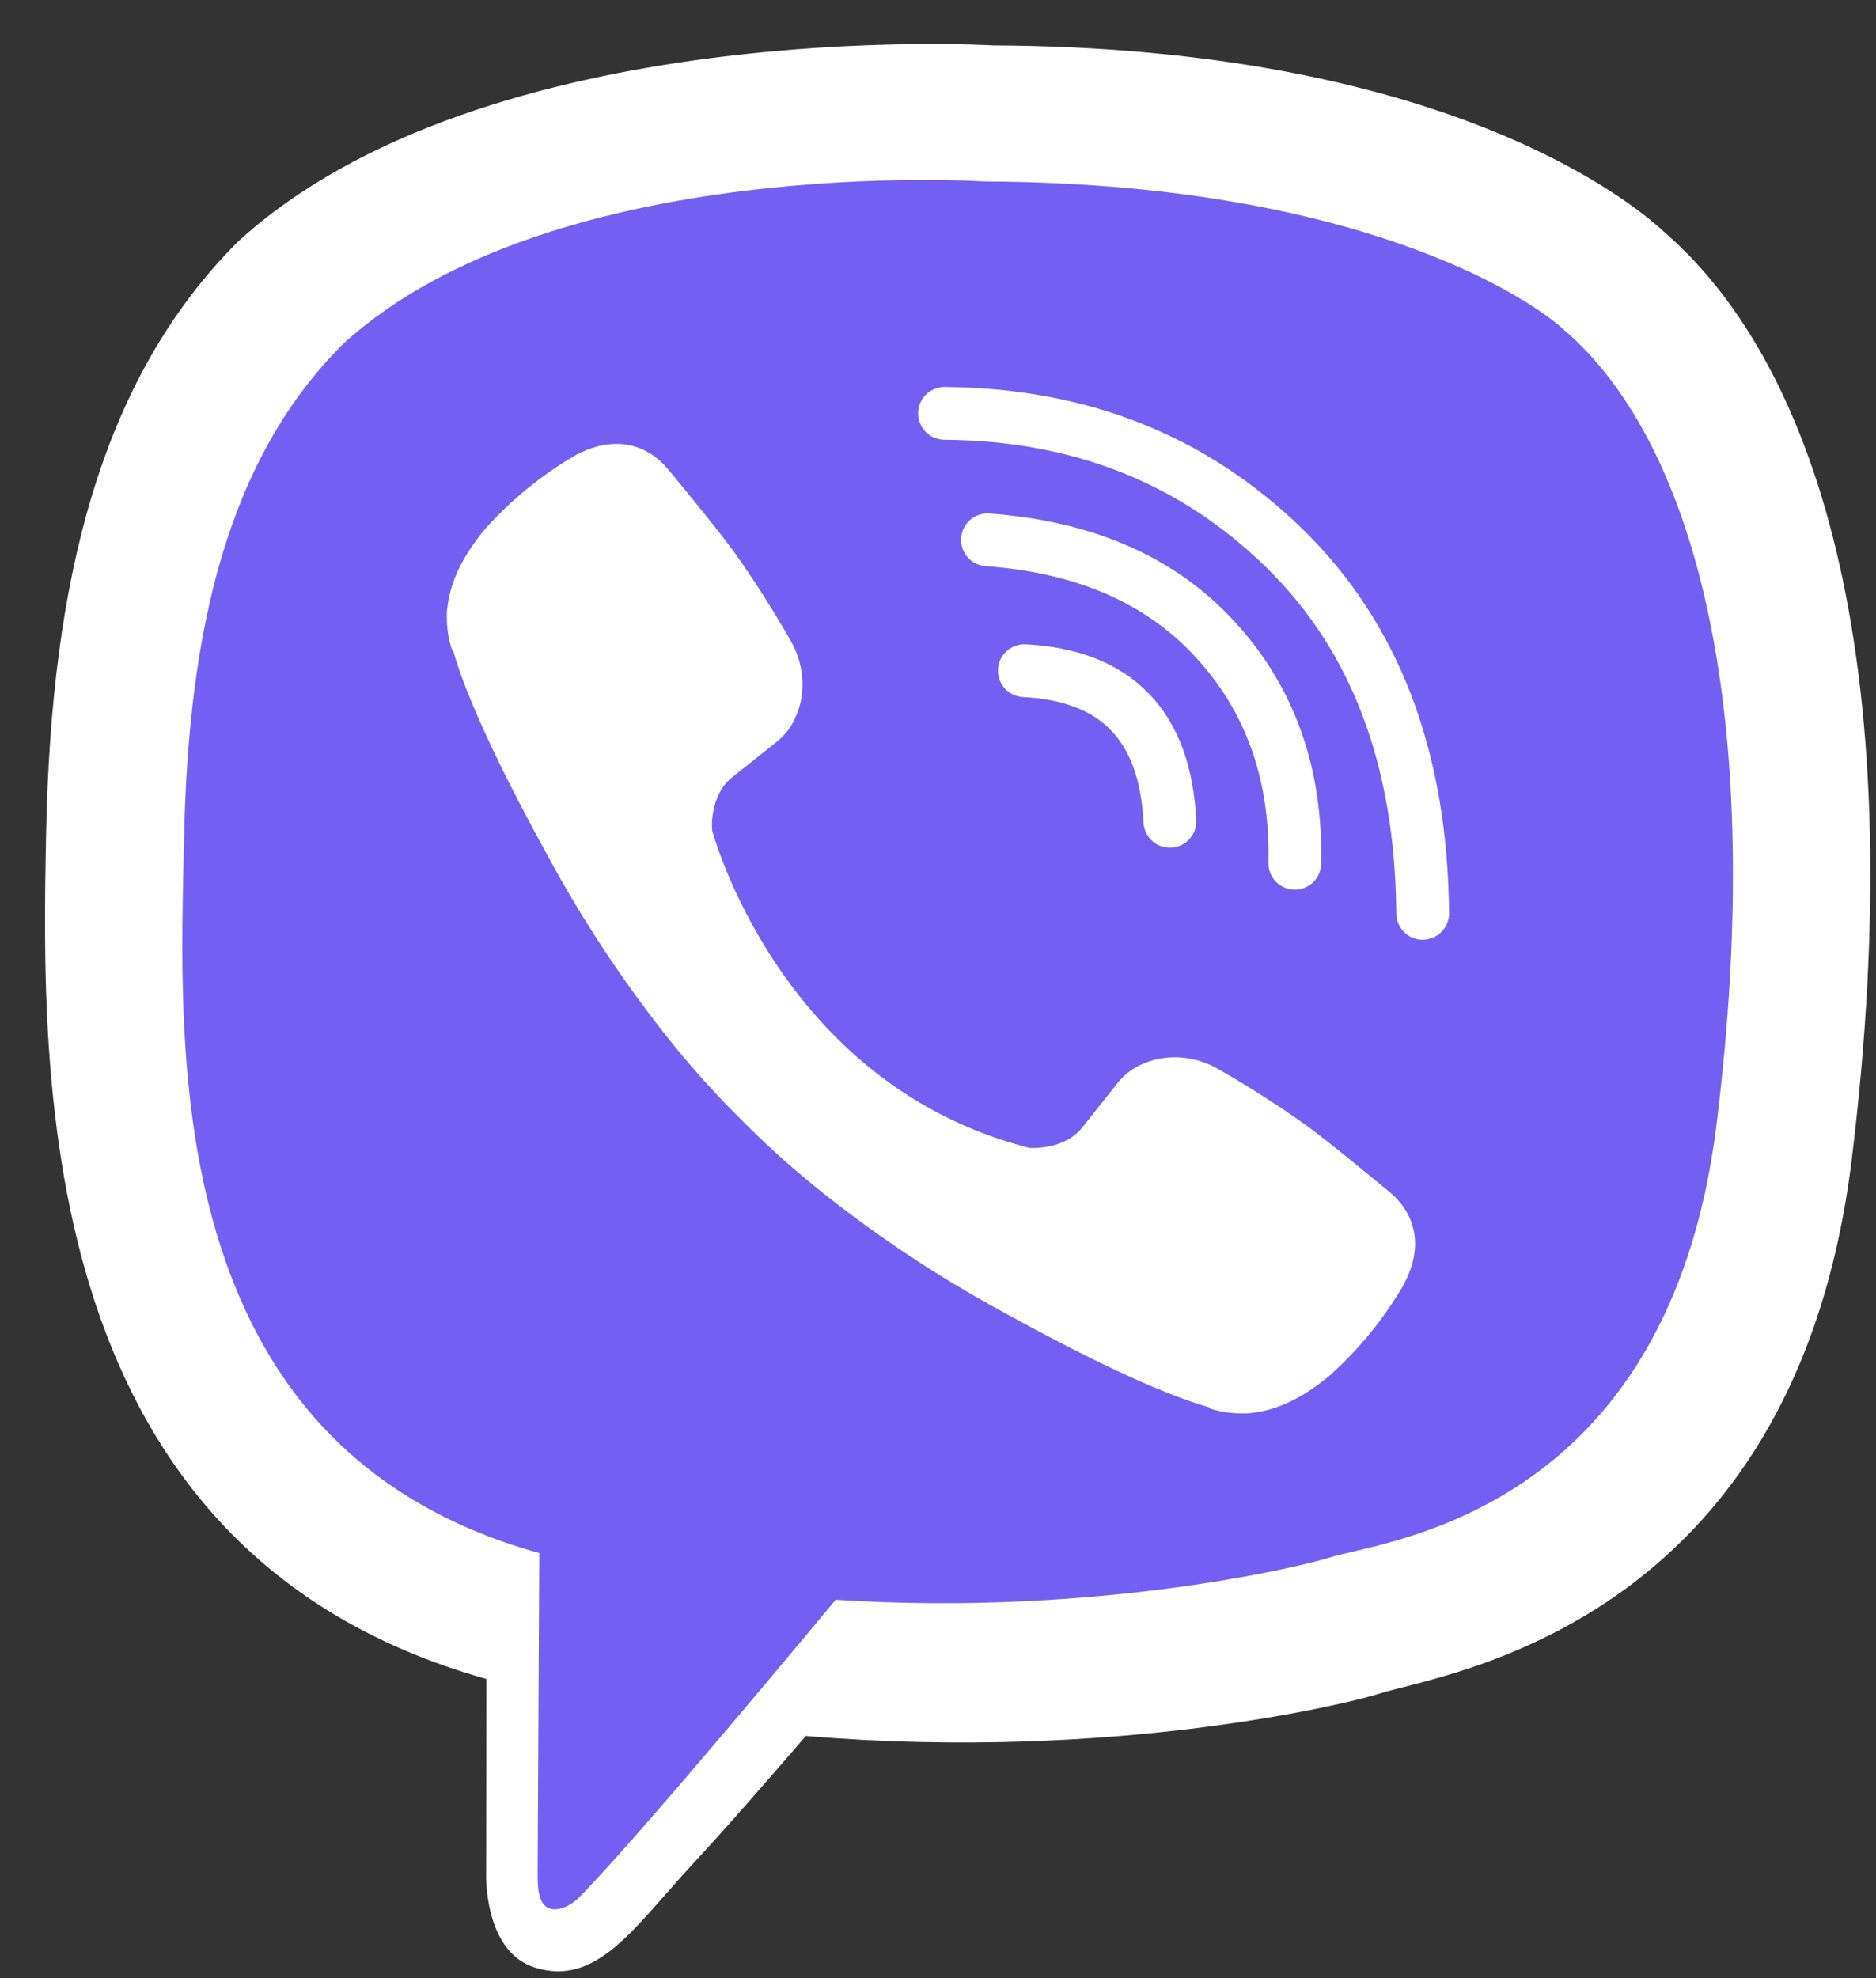 <svg width="37" height="39" viewBox="0 0 37 39" fill="none" xmlns="http://www.w3.org/2000/svg">
<rect x="0" y="0" width="37" height="39" fill="#333333" stroke="none"/>
<g clip-path="url(#clip0_631_2390)">
<path d="M32.824 4.574C31.881 3.703 28.069 0.933 19.578 0.895C19.578 0.895 9.565 0.291 4.684 4.773C1.967 7.493 1.011 11.474 0.91 16.409C0.809 21.344 0.679 30.593 9.585 33.1H9.593L9.588 36.927C9.588 36.927 9.531 38.476 10.55 38.792C11.783 39.175 12.506 37.998 13.683 36.729C14.329 36.032 15.221 35.008 15.893 34.226C21.984 34.739 26.669 33.566 27.201 33.393C28.43 32.994 35.39 32.102 36.522 22.853C37.69 13.321 35.956 7.292 32.824 4.574Z" fill="white"/>
<path d="M30.843 6.5C30.045 5.774 26.603 3.609 19.421 3.578C19.421 3.578 10.915 3.019 6.787 6.762C4.489 9.033 3.715 12.411 3.63 16.532C3.545 20.653 3.105 28.527 10.636 30.621C10.636 30.621 10.607 36.466 10.603 36.98C10.603 37.339 10.66 37.585 10.865 37.636C11.013 37.672 11.234 37.595 11.422 37.408C12.626 36.197 16.481 31.541 16.481 31.541C21.654 31.879 25.77 30.857 26.212 30.712C27.256 30.376 32.9 29.891 33.855 22.167C34.843 14.205 33.493 8.771 30.843 6.5Z" fill="#7360F2"/>
<path d="M23.073 16.193C22.98 14.308 22.023 13.318 20.203 13.223" stroke="white" stroke-width="1.04" stroke-linecap="round" stroke-linejoin="round"/>
<path d="M25.537 17.02C25.575 15.264 25.055 13.796 23.977 12.618C22.895 11.435 21.397 10.784 19.475 10.643" stroke="white" stroke-width="1.04" stroke-linecap="round" stroke-linejoin="round"/>
<path d="M28.059 18.008C28.035 14.96 27.126 12.56 25.33 10.807C23.533 9.054 21.299 8.169 18.628 8.15" stroke="white" stroke-width="1.04" stroke-linecap="round" stroke-linejoin="round"/>
<path d="M20.298 22.631C20.298 22.631 20.973 22.688 21.337 22.24L22.045 21.348C22.387 20.905 23.212 20.623 24.02 21.073C24.625 21.419 25.212 21.795 25.78 22.199C26.316 22.594 27.414 23.511 27.417 23.511C27.94 23.953 28.061 24.601 27.705 25.286C27.705 25.29 27.702 25.297 27.702 25.3C27.31 25.98 26.812 26.594 26.227 27.118C26.221 27.121 26.221 27.125 26.214 27.128C25.706 27.553 25.207 27.794 24.717 27.853C24.645 27.865 24.571 27.87 24.498 27.866C24.282 27.869 24.067 27.835 23.861 27.768L23.845 27.745C23.09 27.532 21.829 26.998 19.729 25.838C18.513 25.175 17.356 24.41 16.27 23.551C15.725 23.121 15.206 22.66 14.714 22.17L14.662 22.118L14.609 22.065L14.557 22.013C14.539 21.996 14.522 21.978 14.504 21.96C14.015 21.468 13.555 20.948 13.125 20.403C12.267 19.316 11.503 18.158 10.84 16.941C9.681 14.838 9.148 13.577 8.935 12.82L8.912 12.804C8.845 12.598 8.812 12.383 8.814 12.166C8.81 12.093 8.815 12.02 8.828 11.947C8.889 11.457 9.13 10.957 9.553 10.447C9.556 10.441 9.559 10.441 9.563 10.434C10.086 9.849 10.699 9.351 11.379 8.958C11.382 8.958 11.389 8.955 11.393 8.955C12.077 8.599 12.725 8.72 13.166 9.24C13.169 9.244 14.084 10.342 14.476 10.879C14.88 11.448 15.255 12.037 15.6 12.643C16.05 13.451 15.768 14.278 15.326 14.619L14.435 15.329C13.985 15.693 14.044 16.368 14.044 16.368C14.044 16.368 15.365 21.371 20.298 22.631Z" fill="white"/>
</g>
<defs>
<clipPath id="clip0_631_2390">
<rect width="36" height="38" fill="white" transform="translate(0.888 0.868)"/>
</clipPath>
</defs>
</svg>
